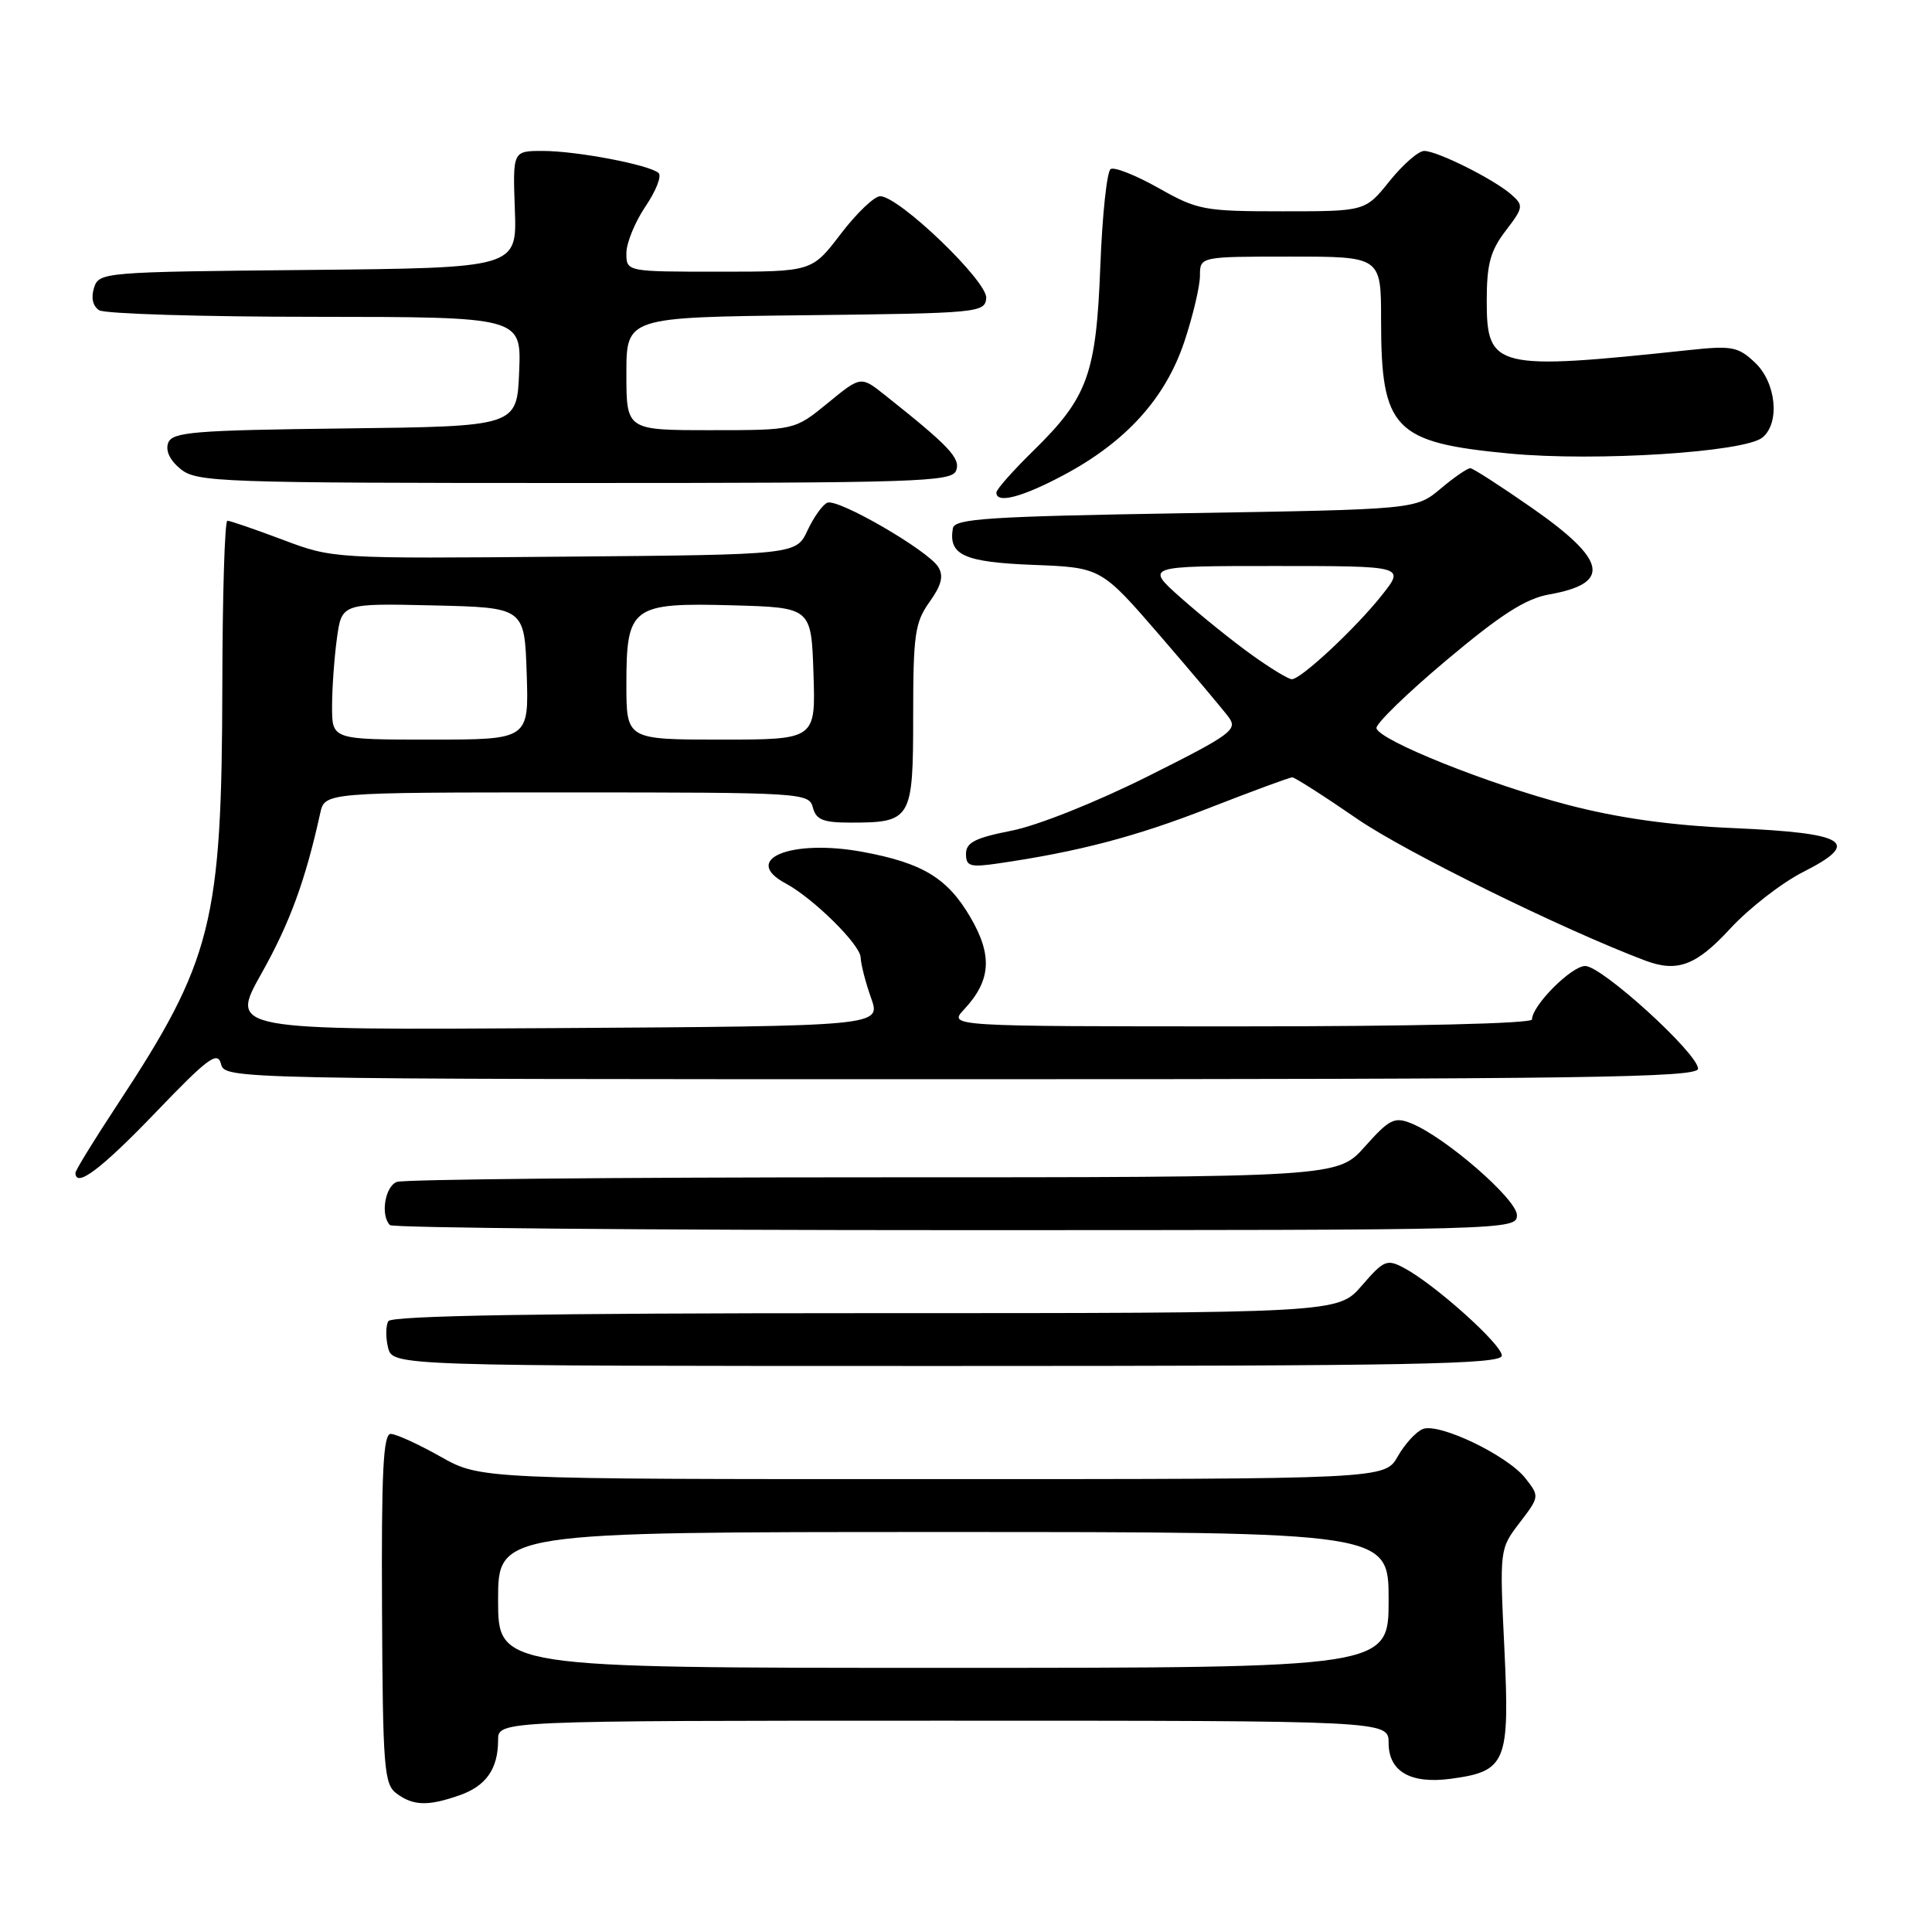 <?xml version="1.0" encoding="UTF-8" standalone="no"?>
<!DOCTYPE svg PUBLIC "-//W3C//DTD SVG 1.1//EN" "http://www.w3.org/Graphics/SVG/1.1/DTD/svg11.dtd" >
<svg xmlns="http://www.w3.org/2000/svg" xmlns:xlink="http://www.w3.org/1999/xlink" version="1.1" viewBox="0 0 256 256">
 <g >
 <path fill="currentColor"
d=" M 60.87 237.89 C 64.41 236.66 66.00 234.39 66.00 230.57 C 66.00 228.00 66.00 228.00 125.00 228.00 C 184.00 228.00 184.00 228.00 184.00 230.96 C 184.00 234.73 186.91 236.41 192.22 235.70 C 199.59 234.71 200.06 233.58 199.34 218.49 C 198.70 205.27 198.70 205.25 201.36 201.77 C 204.00 198.31 204.01 198.28 202.11 195.86 C 199.73 192.84 190.71 188.51 188.54 189.35 C 187.65 189.69 186.16 191.32 185.21 192.98 C 183.50 195.99 183.50 195.99 123.58 195.99 C 63.66 196.00 63.66 196.00 58.35 193.00 C 55.42 191.35 52.46 190.00 51.77 190.00 C 50.78 190.00 50.53 195.09 50.62 213.16 C 50.72 234.36 50.89 236.44 52.56 237.66 C 54.78 239.29 56.72 239.34 60.87 237.89 Z  M 199.00 179.62 C 199.00 178.14 190.08 170.15 186.04 168.01 C 183.77 166.80 183.36 166.98 180.44 170.36 C 177.29 174.00 177.29 174.00 114.70 174.00 C 71.81 174.00 51.91 174.33 51.46 175.06 C 51.11 175.64 51.09 177.21 51.42 178.56 C 52.04 181.00 52.04 181.00 125.52 181.00 C 187.29 181.00 199.00 180.78 199.00 179.62 Z  M 201.00 161.01 C 201.00 158.92 191.51 150.67 187.00 148.85 C 184.77 147.95 184.10 148.29 180.86 151.92 C 177.23 156.00 177.23 156.00 115.70 156.00 C 81.85 156.00 53.45 156.27 52.58 156.61 C 51.01 157.21 50.39 161.06 51.67 162.33 C 52.03 162.70 85.78 163.00 126.67 163.00 C 200.15 163.00 201.00 162.98 201.00 161.01 Z  M 20.56 147.47 C 27.55 140.18 28.83 139.23 29.28 140.97 C 29.81 142.99 30.15 143.00 127.41 143.00 C 209.90 143.00 225.00 142.79 225.00 141.61 C 225.00 139.60 212.26 128.00 210.05 128.00 C 208.22 128.00 203.00 133.24 203.00 135.08 C 203.00 135.63 187.30 136.00 164.33 136.00 C 125.65 136.00 125.65 136.00 127.75 133.75 C 131.32 129.93 131.54 126.59 128.57 121.52 C 125.53 116.34 122.25 114.35 114.31 112.88 C 104.85 111.13 98.14 113.86 104.09 117.05 C 107.74 119.00 114.00 125.17 114.04 126.87 C 114.07 127.76 114.69 130.18 115.42 132.23 C 116.75 135.96 116.75 135.96 73.59 136.23 C 30.43 136.50 30.43 136.50 34.64 129.00 C 38.39 122.33 40.47 116.67 42.43 107.75 C 43.04 105.00 43.04 105.00 75.11 105.00 C 106.35 105.00 107.20 105.05 107.71 107.00 C 108.13 108.62 109.07 109.00 112.68 109.00 C 120.77 109.00 121.00 108.61 121.00 94.87 C 121.00 84.11 121.23 82.48 123.16 79.77 C 124.77 77.52 125.06 76.32 124.32 75.12 C 122.96 72.93 111.06 66.03 109.63 66.61 C 109.01 66.86 107.83 68.51 107.00 70.28 C 105.50 73.50 105.50 73.50 74.81 73.76 C 44.16 74.03 44.11 74.03 37.44 71.51 C 33.77 70.13 30.48 69.00 30.13 69.00 C 29.78 69.00 29.48 78.79 29.46 90.75 C 29.40 122.29 28.15 127.25 15.45 146.53 C 12.45 151.08 10.00 155.08 10.00 155.40 C 10.00 157.48 13.40 154.92 20.56 147.47 Z  M 229.24 123.07 C 231.74 120.36 236.11 116.96 238.97 115.52 C 246.69 111.61 244.75 110.39 229.74 109.73 C 221.32 109.37 214.46 108.40 207.74 106.65 C 197.27 103.92 182.82 98.14 182.39 96.50 C 182.24 95.95 186.40 91.90 191.64 87.50 C 198.85 81.44 202.15 79.32 205.26 78.77 C 213.56 77.30 212.96 74.25 202.99 67.30 C 198.87 64.43 195.20 62.06 194.83 62.04 C 194.46 62.02 192.68 63.24 190.89 64.75 C 187.62 67.50 187.62 67.50 157.07 68.00 C 130.97 68.43 126.49 68.72 126.26 70.00 C 125.65 73.55 127.73 74.49 136.91 74.85 C 145.90 75.20 145.90 75.20 153.70 84.22 C 157.99 89.19 162.09 94.06 162.82 95.05 C 164.03 96.69 163.12 97.35 152.11 102.86 C 145.26 106.29 137.49 109.39 134.04 110.07 C 129.21 111.02 128.00 111.64 128.00 113.14 C 128.00 114.79 128.54 114.95 132.25 114.41 C 142.84 112.87 150.49 110.87 160.17 107.08 C 165.91 104.84 170.89 103.00 171.23 103.00 C 171.56 103.00 175.46 105.49 179.89 108.54 C 186.19 112.88 207.23 123.23 218.00 127.28 C 222.25 128.88 224.76 127.94 229.24 123.07 Z  M 140.96 62.94 C 149.21 58.54 154.43 52.77 156.93 45.28 C 158.07 41.86 159.00 37.92 159.00 36.53 C 159.00 34.00 159.00 34.00 171.00 34.00 C 183.00 34.00 183.00 34.00 183.00 42.43 C 183.00 56.90 184.69 58.65 200.04 60.10 C 211.49 61.18 231.18 59.92 233.54 57.97 C 235.89 56.02 235.35 50.67 232.53 48.03 C 230.30 45.93 229.48 45.78 223.78 46.39 C 198.18 49.11 197.00 48.83 197.00 39.90 C 197.00 35.00 197.47 33.25 199.50 30.59 C 201.87 27.49 201.91 27.23 200.25 25.77 C 197.95 23.75 190.45 20.00 188.71 20.00 C 187.95 20.00 185.89 21.80 184.12 24.00 C 180.91 28.00 180.91 28.00 169.94 28.00 C 159.54 28.00 158.69 27.84 153.52 24.92 C 150.52 23.23 147.66 22.09 147.17 22.40 C 146.67 22.70 146.06 28.48 145.80 35.23 C 145.25 49.60 144.14 52.65 136.93 59.72 C 134.24 62.35 132.04 64.84 132.03 65.25 C 131.97 66.79 135.40 65.91 140.96 62.94 Z  M 126.69 62.36 C 127.31 60.74 125.81 59.14 117.28 52.37 C 114.07 49.81 114.07 49.81 109.68 53.41 C 105.29 57.00 105.29 57.00 94.15 57.00 C 83.00 57.00 83.00 57.00 83.00 49.52 C 83.00 42.04 83.00 42.04 106.75 41.77 C 129.68 41.51 130.51 41.43 130.68 39.50 C 130.88 37.30 119.12 26.00 116.63 26.00 C 115.85 26.00 113.50 28.25 111.40 31.00 C 107.59 36.00 107.59 36.00 95.29 36.00 C 83.00 36.00 83.00 36.00 83.00 33.54 C 83.00 32.19 84.14 29.41 85.52 27.37 C 86.91 25.32 87.70 23.33 87.27 22.93 C 86.10 21.85 76.43 20.00 71.92 20.00 C 67.94 20.00 67.94 20.00 68.22 27.75 C 68.50 35.50 68.50 35.50 40.81 35.77 C 13.64 36.03 13.11 36.07 12.46 38.14 C 12.04 39.46 12.30 40.57 13.14 41.11 C 13.89 41.58 26.78 41.98 41.79 41.98 C 69.09 42.00 69.09 42.00 68.79 49.25 C 68.50 56.50 68.50 56.50 45.71 56.77 C 25.69 57.01 22.85 57.24 22.29 58.67 C 21.90 59.71 22.50 60.99 23.94 62.16 C 26.09 63.89 29.12 64.00 76.14 64.00 C 121.53 64.00 126.12 63.85 126.69 62.36 Z  M 66.00 212.00 C 66.00 203.00 66.00 203.00 125.00 203.00 C 184.00 203.00 184.00 203.00 184.00 212.00 C 184.00 221.00 184.00 221.00 125.00 221.00 C 66.00 221.00 66.00 221.00 66.00 212.00 Z  M 44.00 93.64 C 44.00 91.24 44.29 87.18 44.64 84.61 C 45.28 79.94 45.28 79.94 57.39 80.22 C 69.50 80.50 69.50 80.50 69.79 89.25 C 70.08 98.00 70.08 98.00 57.04 98.00 C 44.00 98.00 44.00 98.00 44.00 93.64 Z  M 83.00 90.65 C 83.00 80.36 83.70 79.84 97.12 80.21 C 107.50 80.50 107.50 80.50 107.79 89.25 C 108.08 98.00 108.08 98.00 95.54 98.00 C 83.00 98.00 83.00 98.00 83.00 90.65 Z  M 165.83 86.75 C 163.34 84.96 159.15 81.59 156.51 79.25 C 151.72 75.00 151.72 75.00 168.94 75.00 C 186.17 75.00 186.17 75.00 183.11 78.86 C 179.63 83.25 172.40 90.00 171.17 90.00 C 170.72 90.00 168.32 88.54 165.83 86.75 Z "/>
</g>
</svg>